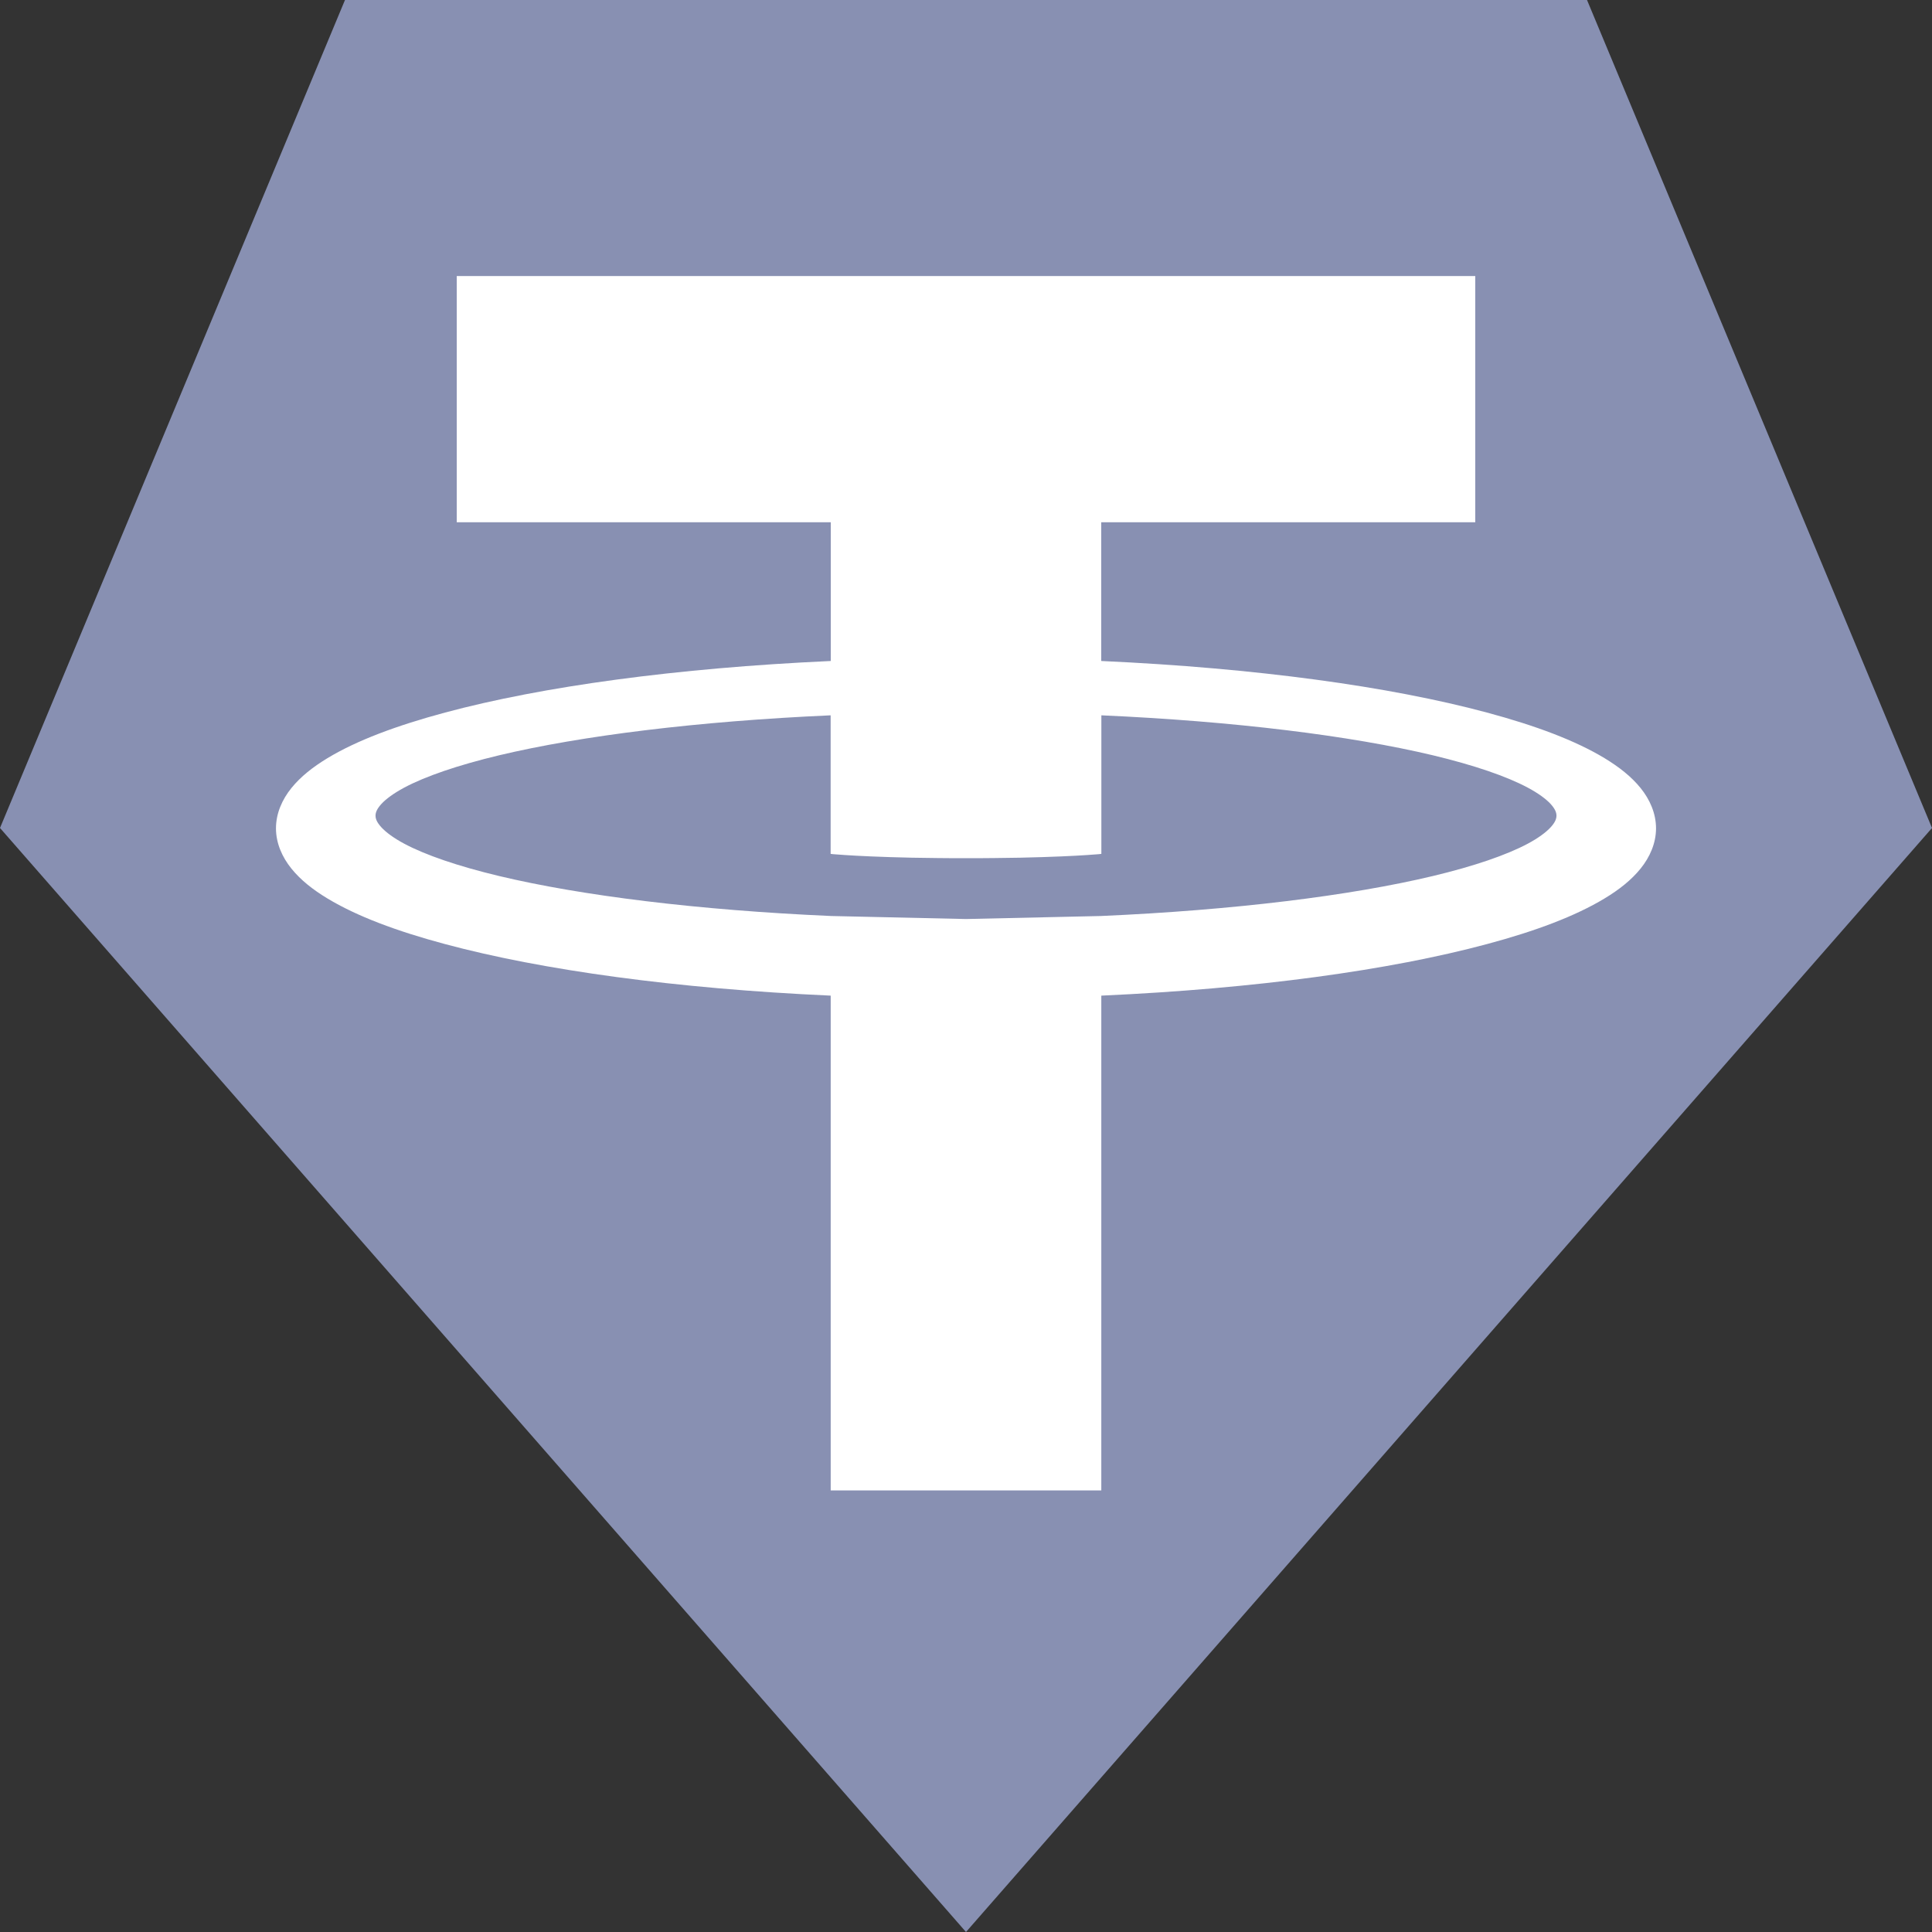 <svg width="32" height="32" viewBox="0 0 32 32" fill="none" xmlns="http://www.w3.org/2000/svg">
<rect x="0" y="0" width="32" height="32" fill="#333333" stroke="none"/>
<path d="M5.714 0H26.286L32 13.714L16 32L0 13.714L5.714 0Z" fill="#8890B2"/>
<path fill-rule="evenodd" clip-rule="evenodd" d="M7.565 4.572H16H24.435V8.65H18.24V10.948L18.259 10.949C20.793 11.065 23.013 11.368 24.628 11.802C25.436 12.019 26.092 12.265 26.577 12.558C26.819 12.705 27.02 12.863 27.173 13.052C27.326 13.241 27.429 13.472 27.429 13.72C27.429 13.967 27.326 14.198 27.173 14.387C27.02 14.576 26.819 14.735 26.577 14.881C26.092 15.174 25.436 15.421 24.629 15.637C23.013 16.071 20.793 16.375 18.259 16.49L18.241 16.491V24.686H16H13.759V16.491L13.741 16.49C11.207 16.375 8.987 16.071 7.371 15.637C6.564 15.421 5.908 15.174 5.423 14.881C5.181 14.735 4.98 14.576 4.827 14.387C4.674 14.198 4.571 13.967 4.571 13.72C4.571 13.472 4.674 13.241 4.827 13.052C4.98 12.863 5.181 12.705 5.423 12.558C5.908 12.265 6.564 12.019 7.372 11.802C8.987 11.368 11.207 11.065 13.741 10.949L13.76 10.948V8.65H7.565V4.572ZM13.768 15.172L16 15.222L18.232 15.172C20.441 15.075 22.37 14.835 23.732 14.51C24.413 14.347 24.953 14.162 25.305 13.974C25.481 13.88 25.609 13.784 25.684 13.702C25.759 13.62 25.78 13.561 25.78 13.51C25.78 13.459 25.759 13.4 25.684 13.317C25.609 13.235 25.481 13.14 25.305 13.046C24.954 12.858 24.413 12.673 23.733 12.51C22.373 12.186 20.448 11.946 18.242 11.848V14.143L18.198 14.148C18.14 14.152 17.938 14.17 17.572 14.185C17.389 14.193 17.166 14.2 16.9 14.206C16.767 14.208 16.623 14.21 16.468 14.212C16.391 14.213 16.311 14.213 16.228 14.214H16H15.772C15.689 14.213 15.609 14.213 15.532 14.212C15.377 14.21 15.233 14.208 15.1 14.206C14.835 14.2 14.611 14.193 14.428 14.185C14.062 14.17 13.86 14.152 13.802 14.148L13.758 14.143V11.848C11.553 11.946 9.627 12.186 8.267 12.51C7.586 12.673 7.046 12.858 6.694 13.046C6.519 13.14 6.391 13.235 6.316 13.317C6.241 13.4 6.22 13.459 6.22 13.51C6.22 13.561 6.241 13.62 6.316 13.702C6.391 13.784 6.519 13.88 6.695 13.974C7.047 14.162 7.587 14.347 8.268 14.51C9.63 14.835 11.559 15.075 13.768 15.172Z" fill="white"/>
</svg>
